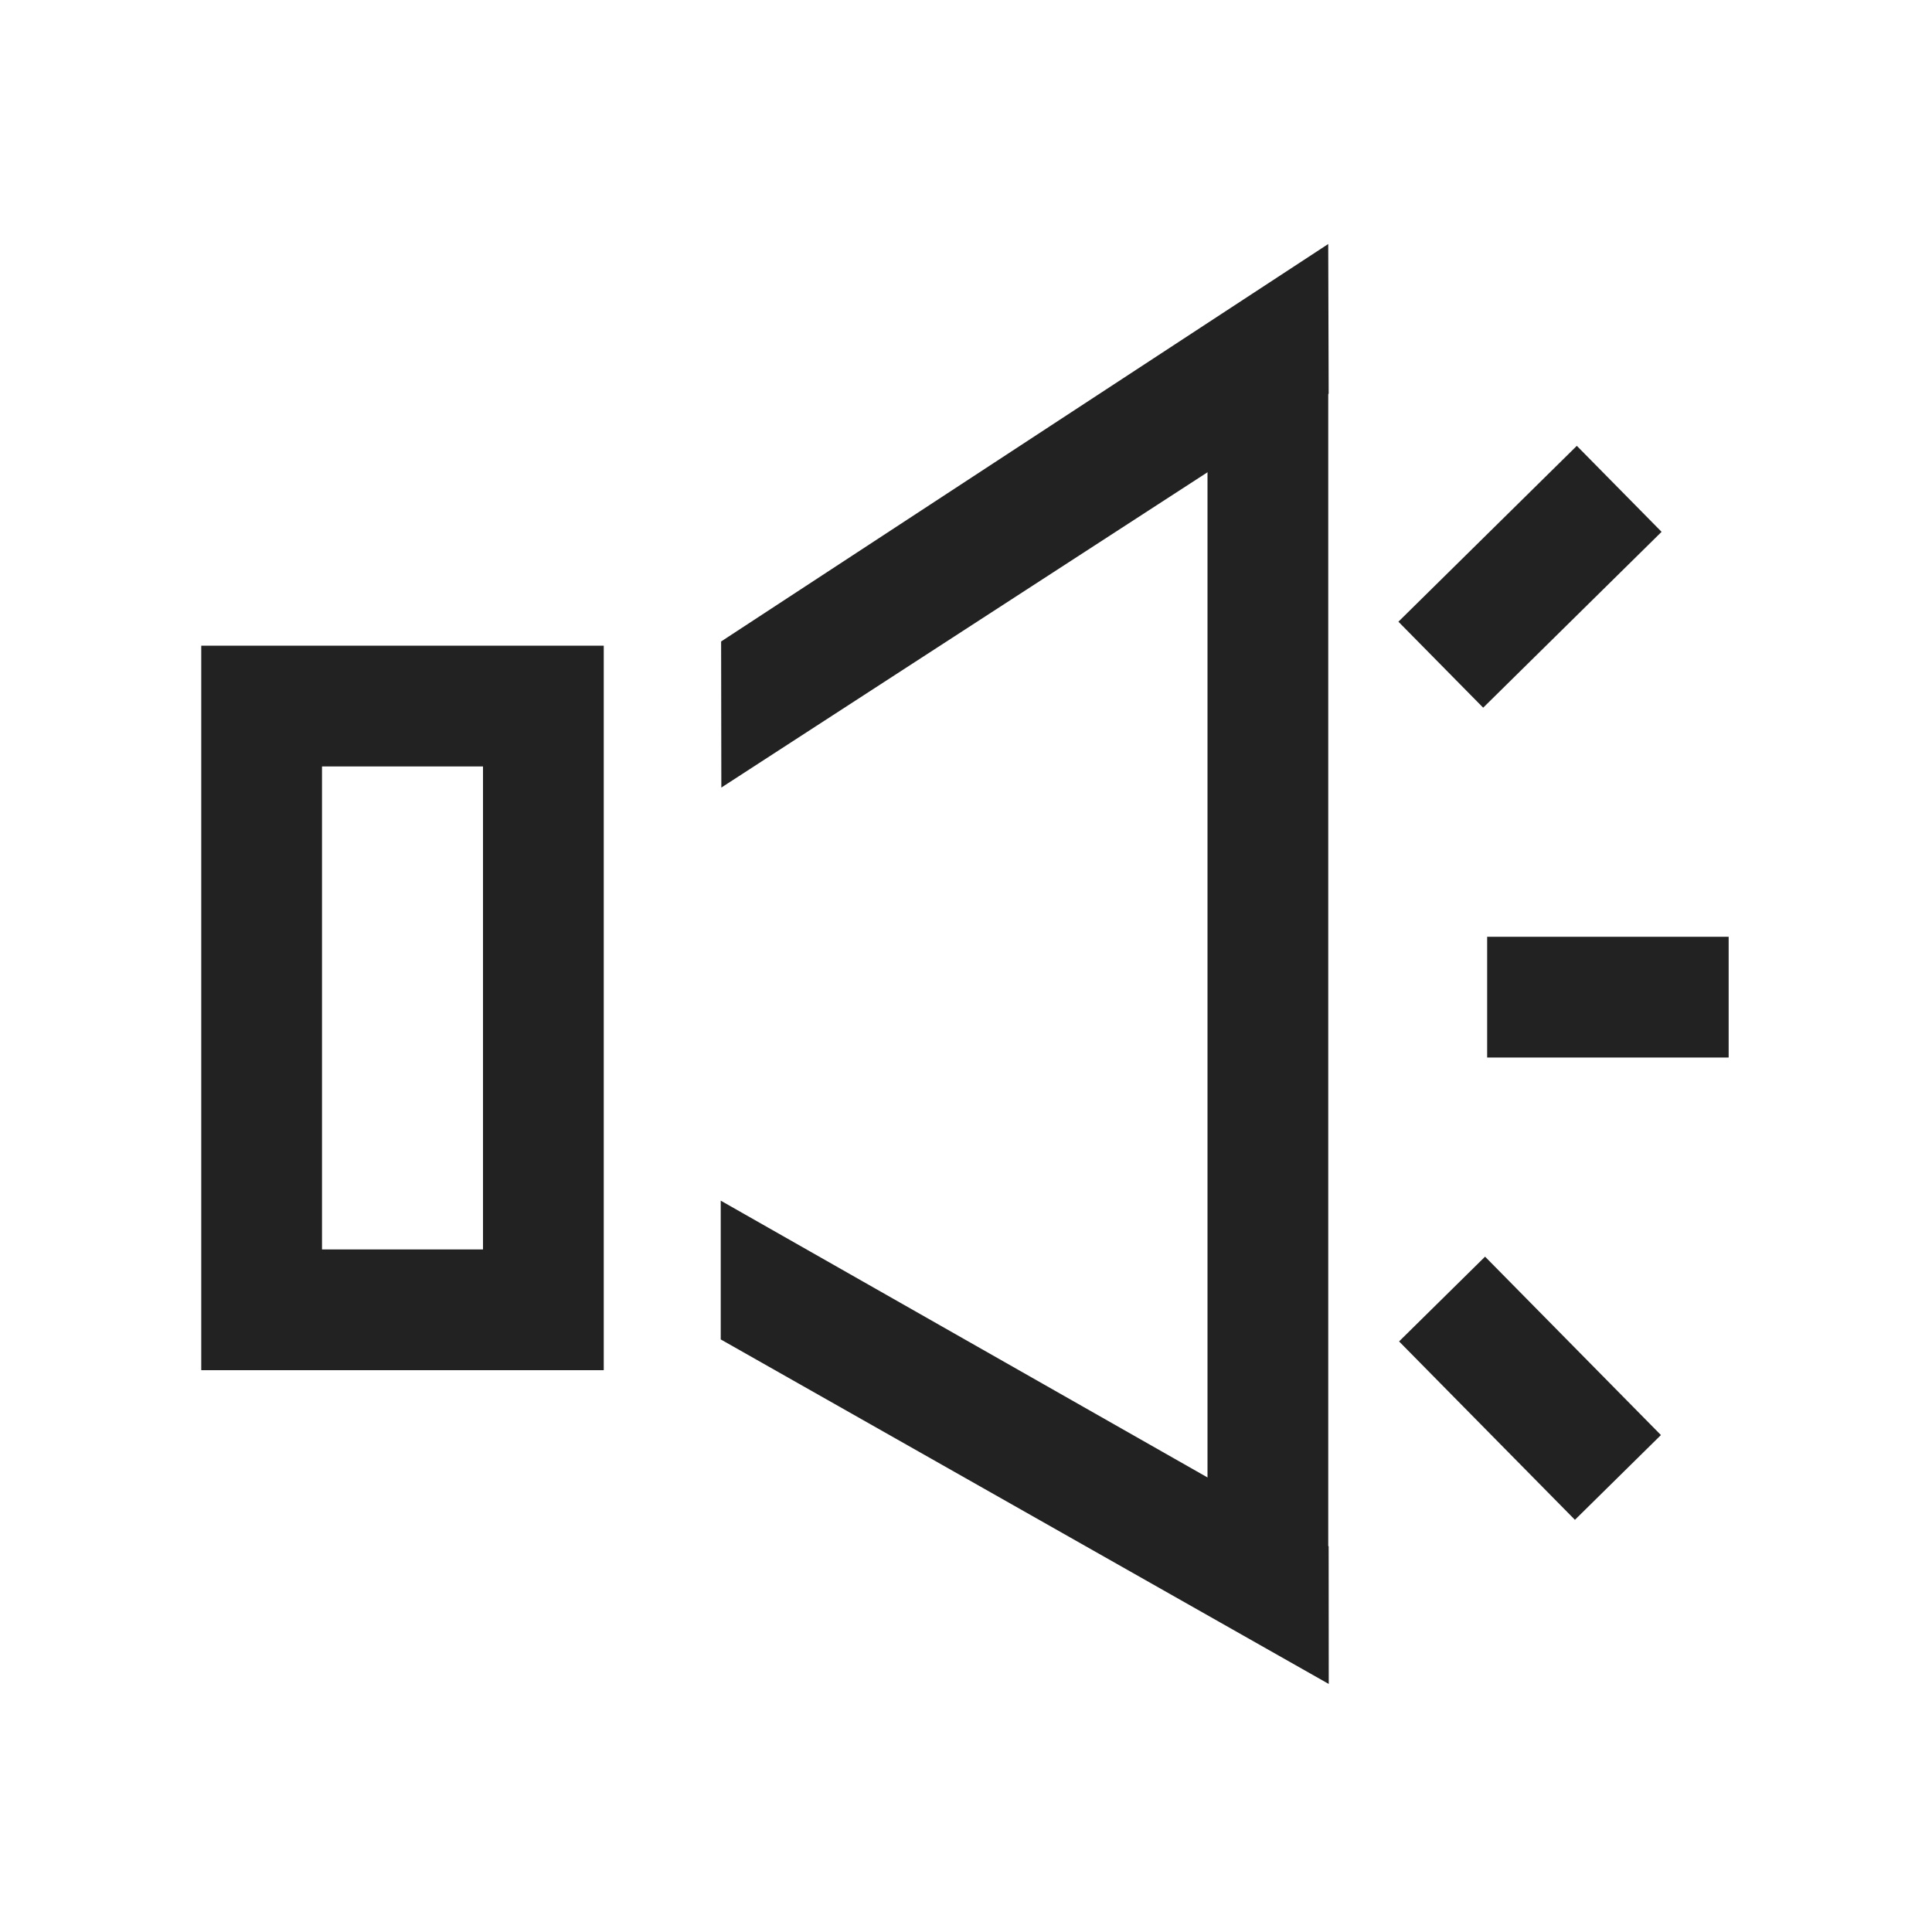 <svg id="notice_24" data-name="notice(h24)" xmlns="http://www.w3.org/2000/svg" viewBox="0 0 24 24">
  <g id="keyline_24px" data-name="keyline/24px">
    <g id="bounding-box">
      <path id="shape" d="M0,0H24V24H0Z" fill="none"/>
    </g>
  </g>
  <g id="icon" transform="translate(-2501.5 613.972)">
    <g id="사각형_151566" data-name="사각형 151566" transform="translate(2504 -605.951)" fill="none" stroke="#222" stroke-width="1.5">
      <rect width="5" height="9" stroke="none"/>
      <rect x="0.75" y="0.75" width="3.5" height="7.5" fill="none"/>
    </g>
    <g id="그룹_149043" data-name="그룹 149043">
      <rect id="사각형_151626" data-name="사각형 151626" width="15.221" height="1.5" transform="translate(2518 -609.8) rotate(90)" fill="#222"/>
      <path id="패스_210141" data-name="패스 210141" d="M-.022.1l9-.505L8.053,1.208l-8.98.465Z" transform="translate(2510.427 -606.101) rotate(-30)" fill="#222"/>
      <path id="패스_210142" data-name="패스 210142" d="M.148,1.77,8.829,1.7,7.973.22-.714.277Z" transform="translate(2511.21 -598.94) rotate(30)" fill="#222"/>
    </g>
    <g id="그룹_148989" data-name="그룹 148989" transform="translate(-3.205 1.053)">
      <path id="패스_210124" data-name="패스 210124" d="M.38,3l.827-3" transform="translate(2523.774 -609.556) rotate(30)" fill="none" stroke="#222" stroke-width="1.5"/>
      <path id="패스_210143" data-name="패스 210143" d="M.38,3l.827-3" transform="translate(2525.407 -597.717) rotate(120)" fill="none" stroke="#222" stroke-width="1.5"/>
      <rect id="사각형_151627" data-name="사각형 151627" width="3" height="1.5" transform="translate(2526.179 -601.888) rotate(180)" fill="#222"/>
    </g>
  </g>
</svg>
